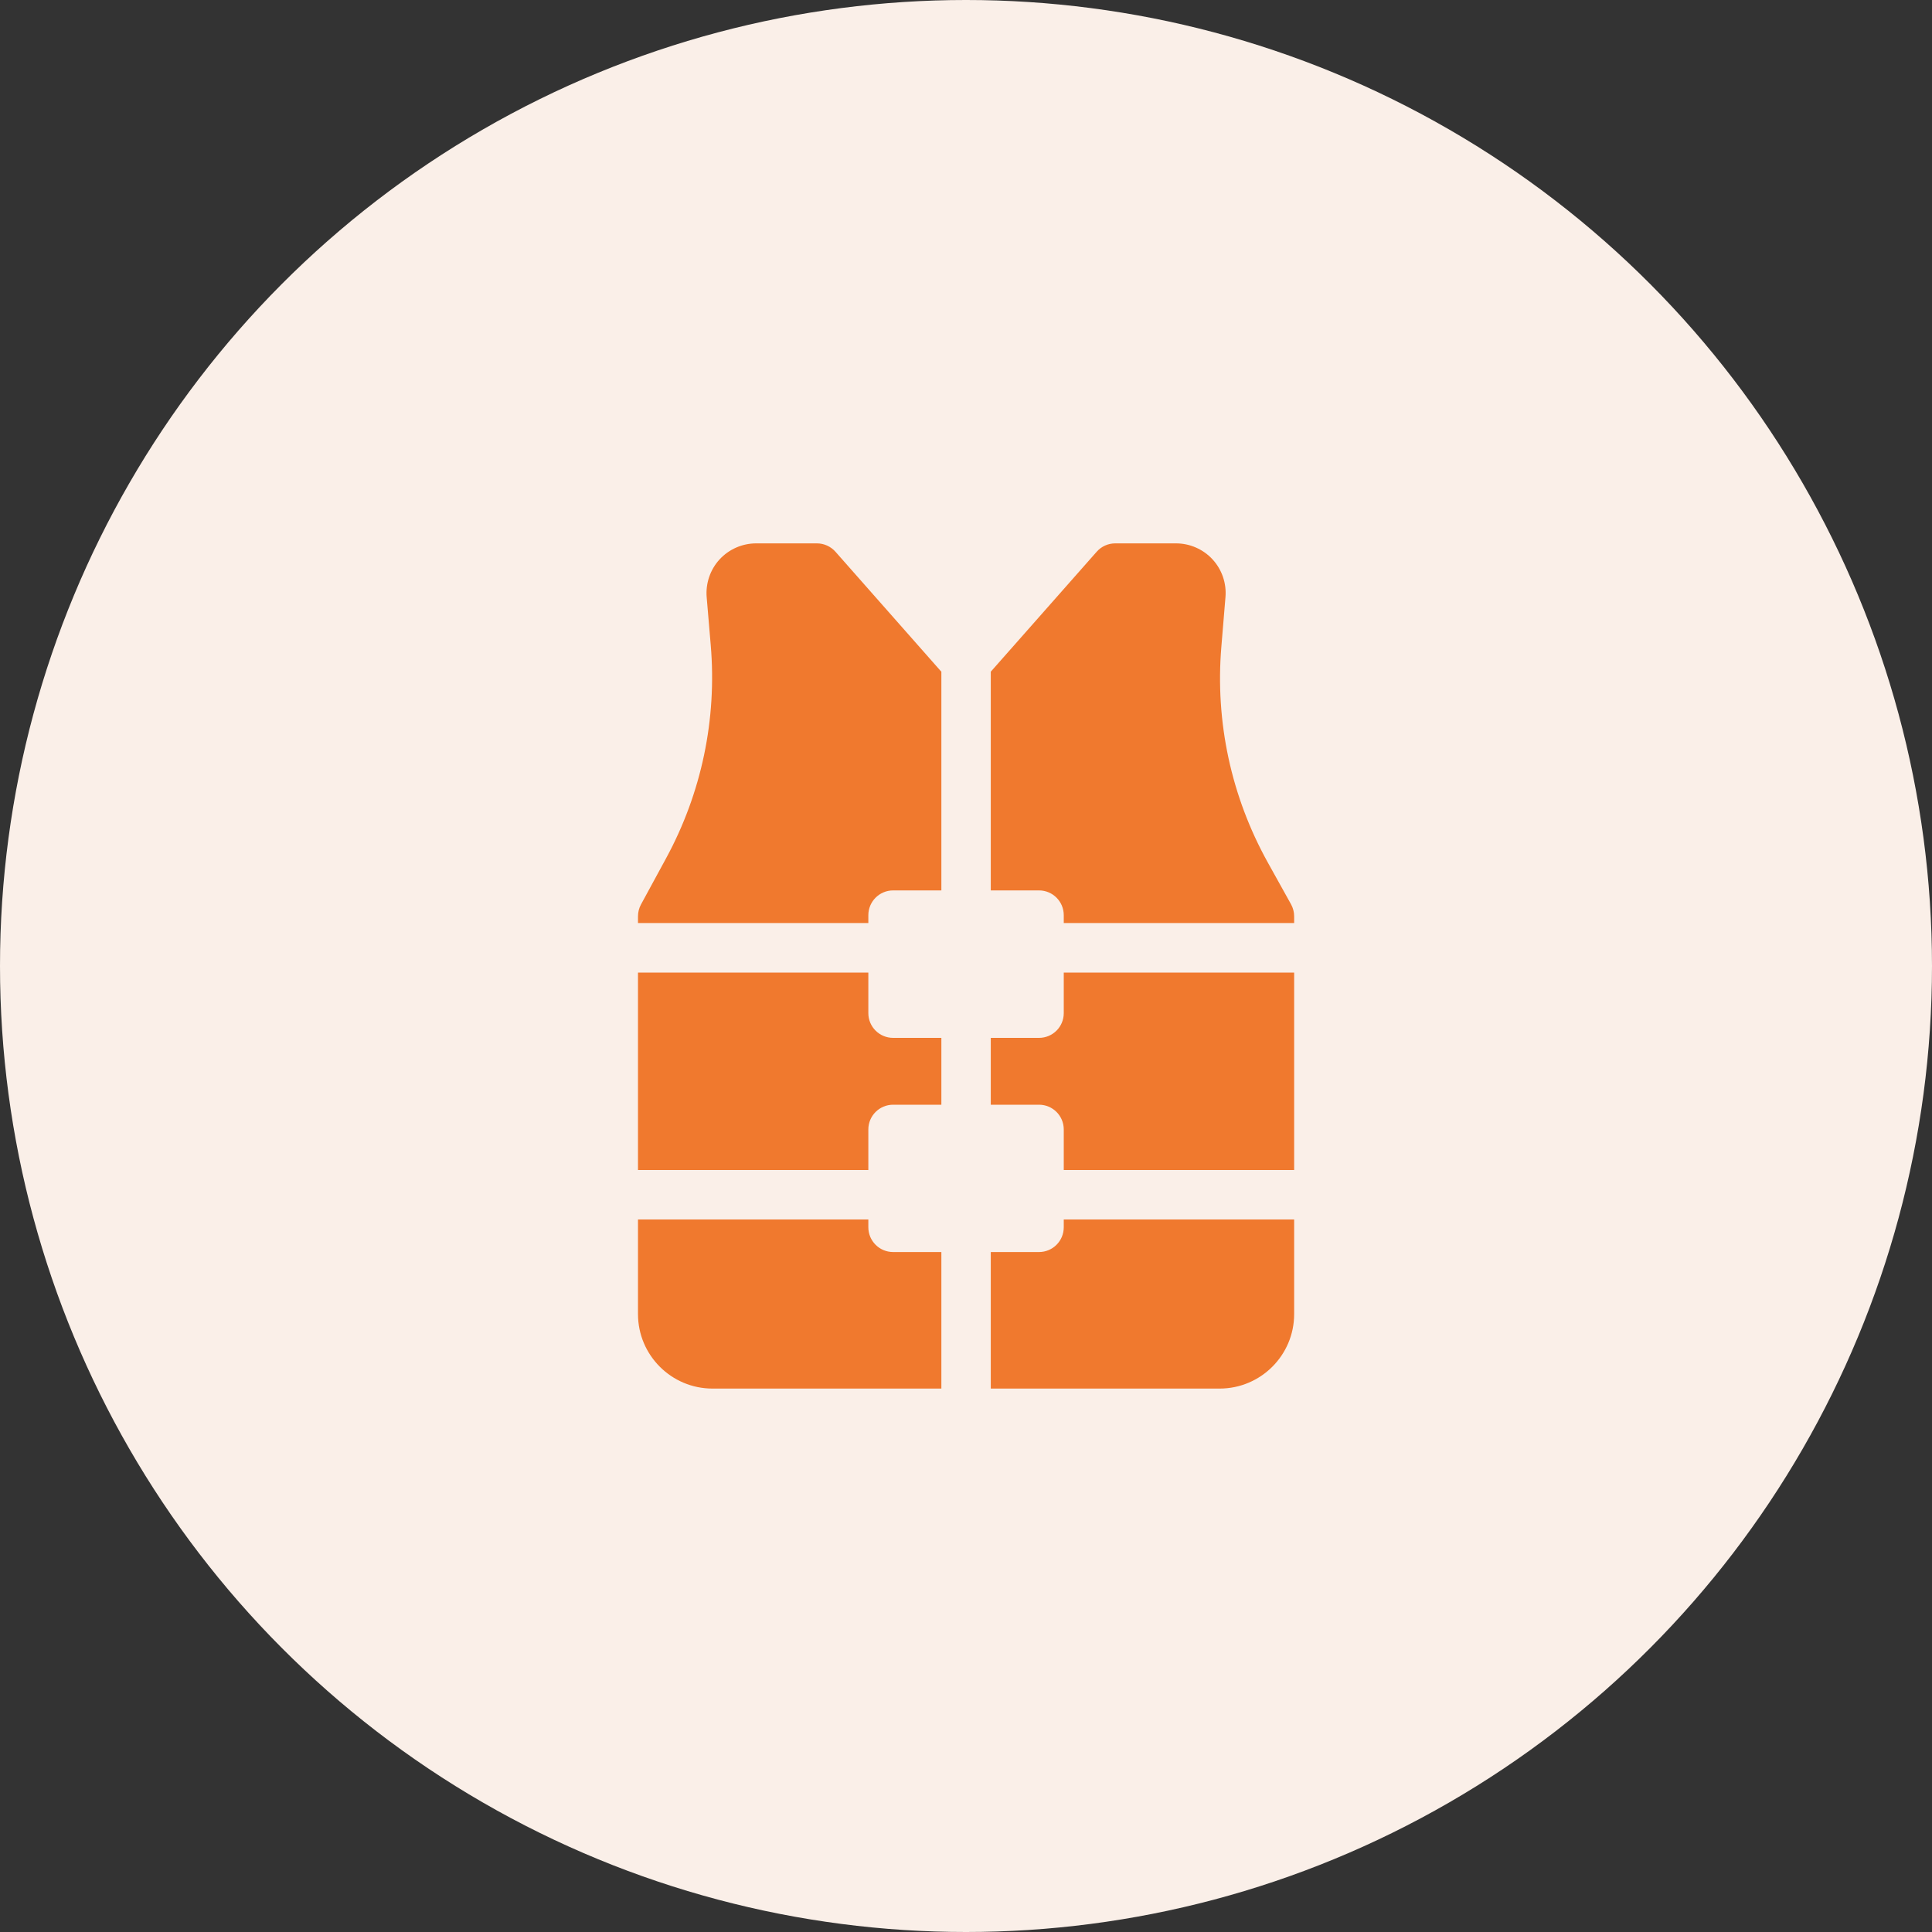 <svg width="40" height="40" viewBox="0 0 40 40" fill="none" xmlns="http://www.w3.org/2000/svg">
<rect x="0" y="0" width="40" height="40" fill="#333333" stroke="none"/>
<circle cx="20" cy="20" r="20" transform="matrix(-1 0 0 1 40 0)" fill="#FAEFE8"/>
<path d="M18.491 25.922C18.208 25.922 17.978 25.693 17.978 25.409V25.248H13.209V27.207C13.209 28.058 13.901 28.749 14.751 28.749H19.49V25.922H18.491Z" fill="#F0792E"/>
<path d="M22.024 20.136V20.976C22.024 21.259 21.795 21.488 21.512 21.488H20.513V22.872H21.512C21.795 22.872 22.024 23.101 22.024 23.384V24.224H26.794V20.136H22.024Z" fill="#F0792E"/>
<path d="M19.467 13.882L17.298 11.424C17.2 11.313 17.06 11.25 16.913 11.25H15.655C15.368 11.25 15.092 11.371 14.898 11.582C14.704 11.793 14.607 12.079 14.631 12.364L14.715 13.357C14.845 14.891 14.525 16.418 13.79 17.771L13.271 18.726C13.23 18.801 13.209 18.885 13.209 18.971V19.11H17.978V18.948C17.978 18.665 18.208 18.435 18.491 18.435H19.49V13.906C19.482 13.898 19.475 13.89 19.467 13.882Z" fill="#F0792E"/>
<path d="M18.491 21.488C18.208 21.488 17.978 21.259 17.978 20.976V20.136H13.209V24.224H17.978V23.384C17.978 23.101 18.208 22.872 18.491 22.872H19.49V21.488H18.491Z" fill="#F0792E"/>
<path d="M22.024 25.248V25.409C22.024 25.693 21.795 25.922 21.512 25.922H20.513V28.749H25.251C26.102 28.749 26.794 28.058 26.794 27.207V25.248H22.024Z" fill="#F0792E"/>
<path d="M26.729 18.721L26.248 17.856C25.49 16.49 25.157 14.946 25.287 13.389L25.372 12.363C25.396 12.077 25.299 11.793 25.105 11.582C24.911 11.371 24.635 11.25 24.349 11.25H23.089C22.942 11.25 22.802 11.313 22.705 11.424L20.535 13.882C20.528 13.89 20.52 13.898 20.513 13.906V18.435H21.512C21.795 18.435 22.024 18.665 22.024 18.948V19.11H26.794V18.97C26.794 18.883 26.771 18.797 26.729 18.721Z" fill="#F0792E"/>
</svg>
